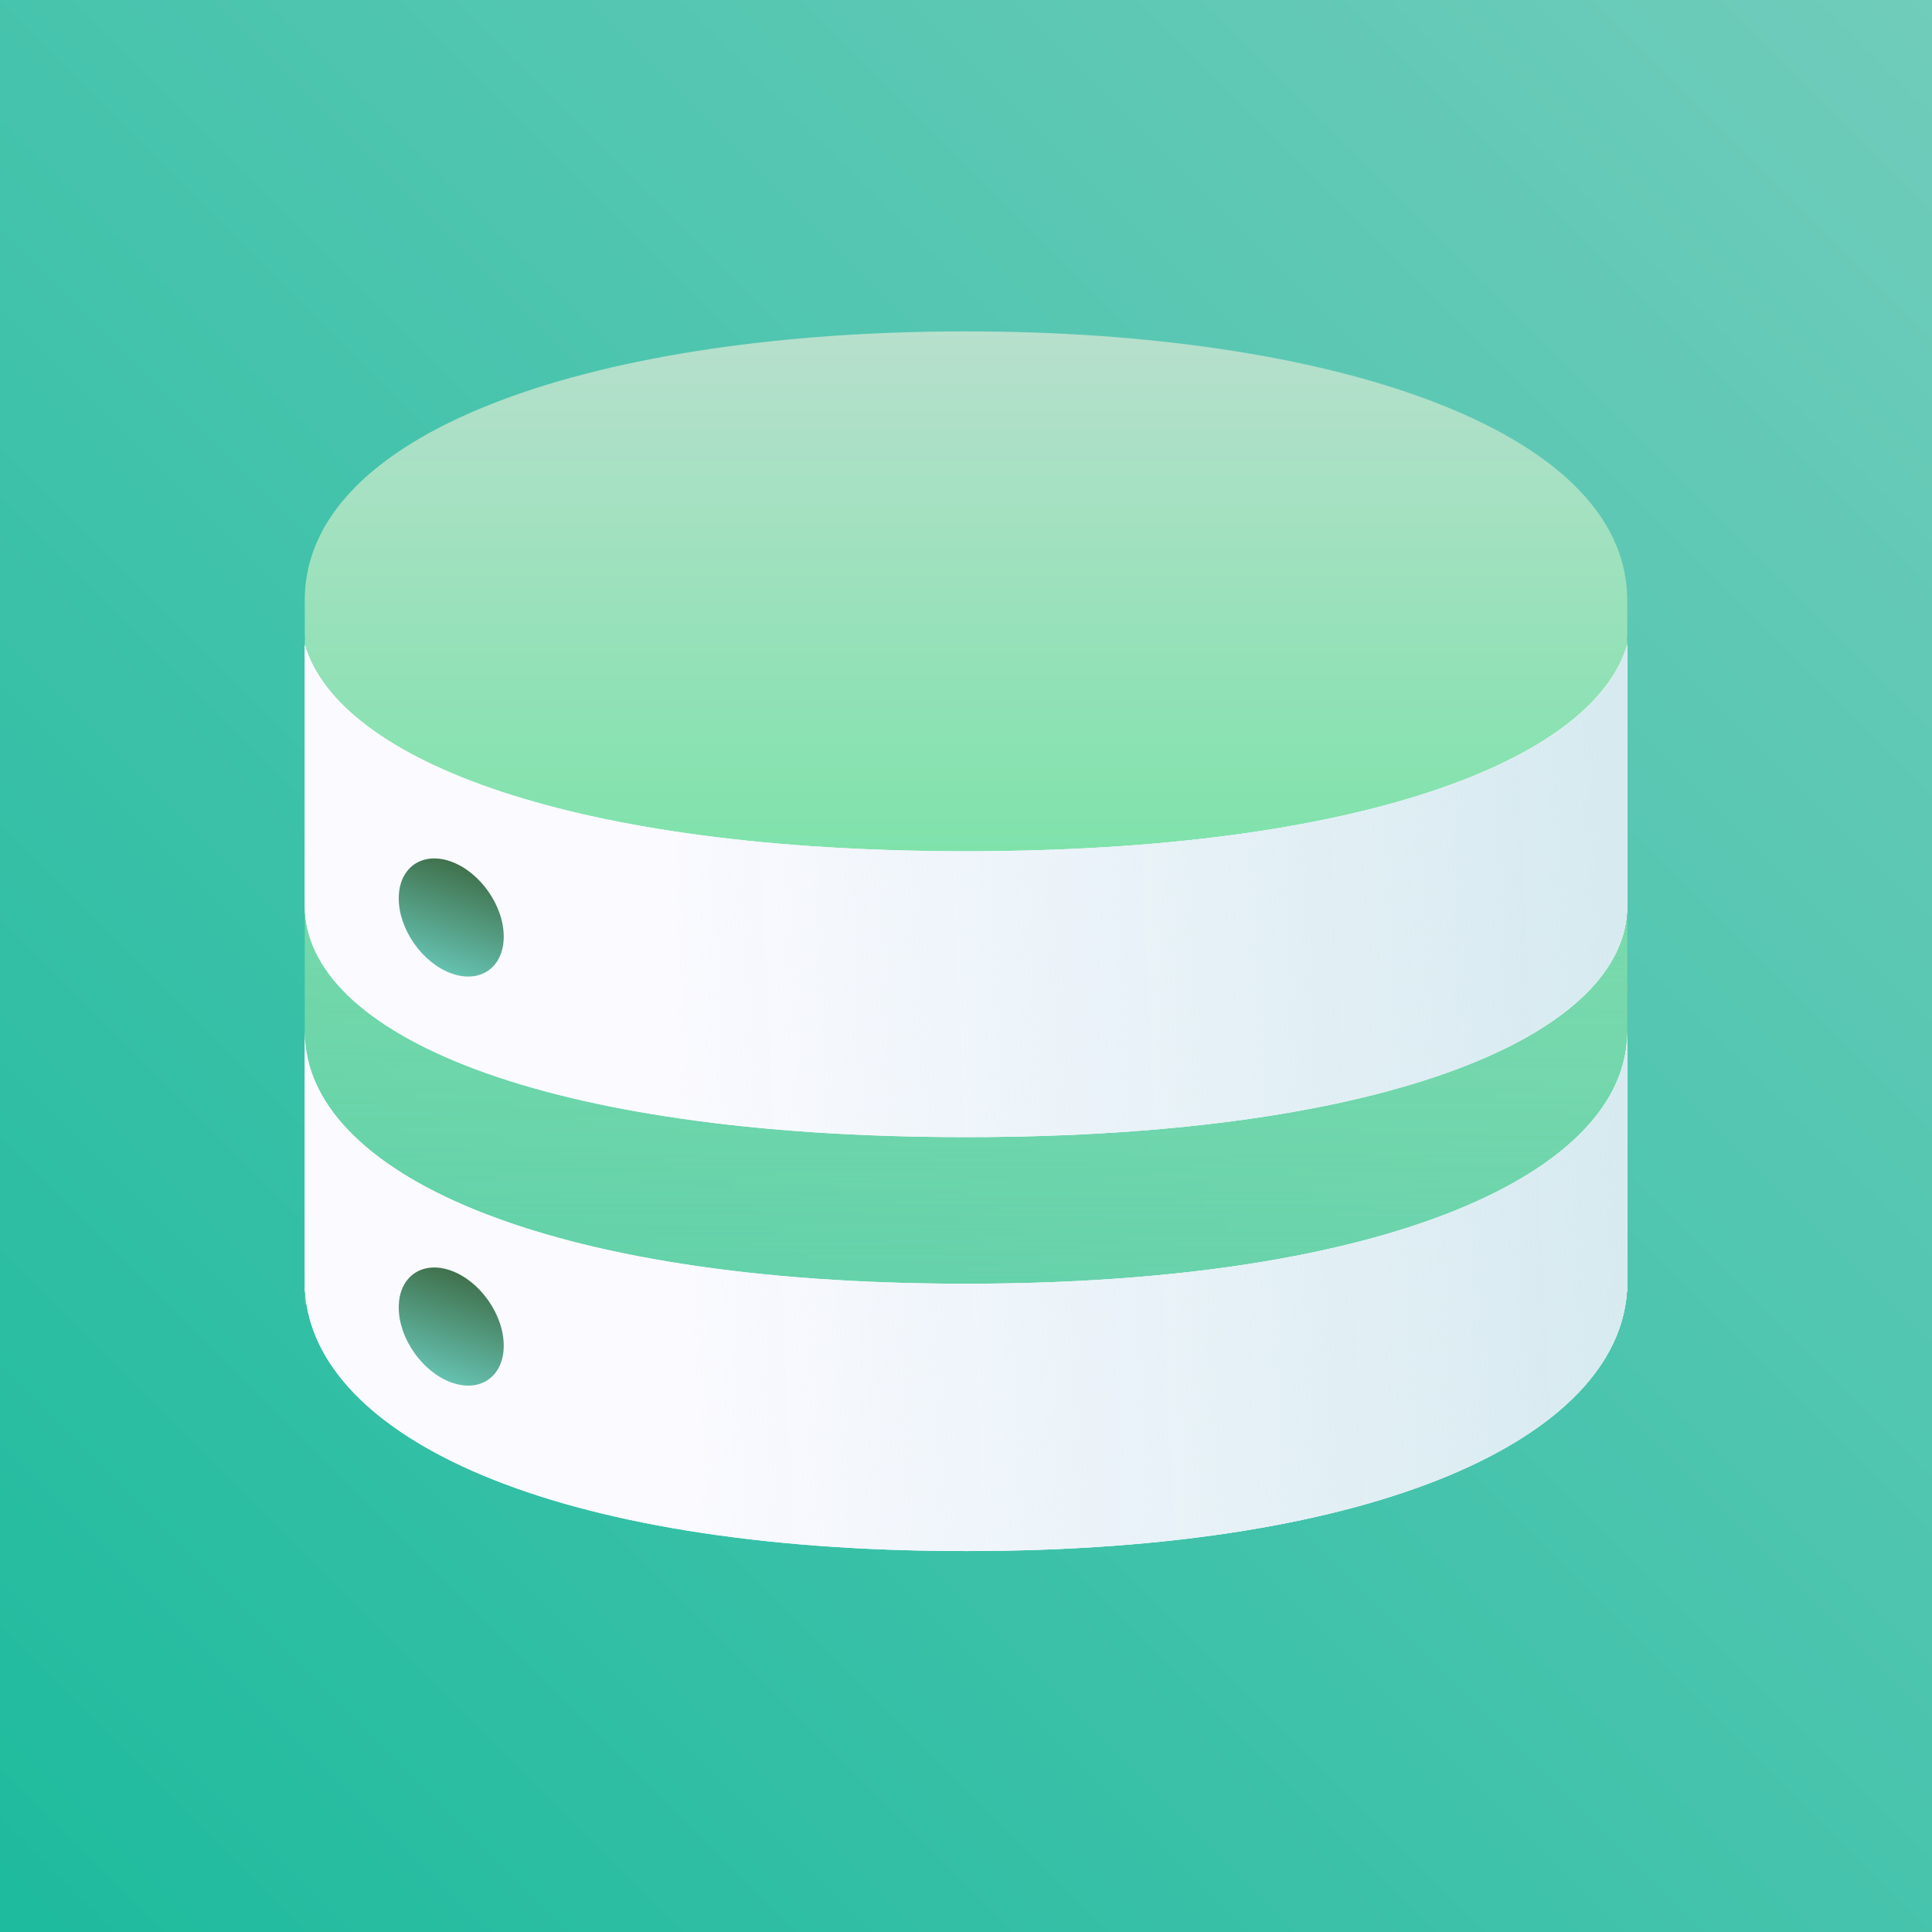 <svg width="78" height="78" viewBox="0 0 78 78" fill="none" xmlns="http://www.w3.org/2000/svg">
<rect x="0" y="0" width="78" height="78" fill="#333333" stroke="none"/>
<g clip-path="url(#clip0_1031_19984)">
<rect width="78" height="78" fill="url(#paint0_linear_1031_19984)"/>
<path d="M12.303 24.943V34.412L39 38.305L65.697 31.685V24.943V52.115L50.405 56.041L39 55.45L26.167 56.041L12.303 52.656V24.943Z" fill="url(#paint1_linear_1031_19984)"/>
<path d="M65.697 25.701V24.232L65.695 24.095C65.537 17.291 53.646 13.379 39 13.379C24.354 13.379 12.461 17.236 12.304 24.095V25.701H12.317C12.308 25.814 12.304 25.928 12.304 26.043C12.304 31.21 21.802 34.367 39 34.367C56.198 34.367 65.697 31.21 65.697 26.043C65.697 25.928 65.692 25.814 65.683 25.701H65.697Z" fill="url(#paint2_linear_1031_19984)"/>
<path d="M12.304 26.031V36.454C12.303 36.478 12.303 36.503 12.303 36.527L12.304 36.564C12.304 41.724 21.802 45.908 39 45.908C56.198 45.908 65.697 41.724 65.697 36.564C65.697 36.528 65.696 36.491 65.695 36.454L65.697 26.031C64.301 30.735 54.814 34.367 39 34.367C23.187 34.367 13.699 30.735 12.304 26.031Z" fill="#FAFAFF"/>
<path d="M12.304 41.667V52.144H12.316C12.706 57.963 22.163 62.62 39 62.62C55.837 62.62 65.294 57.963 65.684 52.144H65.697V41.667C65.697 47.279 56.198 51.828 39 51.828C21.802 51.828 12.304 47.279 12.304 41.667Z" fill="#FAFAFF"/>
<path d="M12.304 26.031V36.454C12.303 36.478 12.303 36.503 12.303 36.527L12.304 36.564C12.304 41.724 21.802 45.908 39 45.908C56.198 45.908 65.697 41.724 65.697 36.564C65.697 36.528 65.696 36.491 65.695 36.454L65.697 26.031C64.301 30.735 54.814 34.367 39 34.367C23.187 34.367 13.699 30.735 12.304 26.031Z" fill="#FAFAFF"/>
<path d="M12.304 41.667V52.144H12.316C12.706 57.963 22.163 62.62 39 62.62C55.837 62.62 65.294 57.963 65.684 52.144H65.697V41.667C65.697 47.279 56.198 51.828 39 51.828C21.802 51.828 12.304 47.279 12.304 41.667Z" fill="#FAFAFF"/>
<path d="M27.344 61.729C30.706 62.303 34.601 62.621 39 62.621C55.837 62.621 65.294 57.964 65.684 52.144H65.697V41.667C65.697 47.279 56.198 51.828 39 51.828C34.601 51.828 30.706 51.531 27.344 50.994V61.729Z" fill="url(#paint3_linear_1031_19984)"/>
<path d="M27.344 45.14C30.706 45.634 34.601 45.908 39 45.908C56.198 45.908 65.697 41.725 65.697 36.565C65.697 36.528 65.696 36.491 65.695 36.454L65.697 26.032C64.301 30.736 54.814 34.367 39 34.367C34.616 34.367 30.718 34.088 27.344 33.584V45.14Z" fill="url(#paint4_linear_1031_19984)"/>
<path d="M16.098 36.27C16.098 35.025 17.047 34.36 18.218 34.786V34.786C19.388 35.212 20.337 36.567 20.337 37.813V37.813C20.337 39.059 19.388 39.723 18.218 39.297V39.297C17.047 38.871 16.098 37.516 16.098 36.27V36.27Z" fill="url(#paint5_linear_1031_19984)"/>
<path d="M16.098 52.785C16.098 51.539 17.047 50.875 18.218 51.301V51.301C19.388 51.727 20.337 53.082 20.337 54.328V54.328C20.337 55.574 19.388 56.238 18.218 55.812V55.812C17.047 55.386 16.098 54.031 16.098 52.785V52.785Z" fill="url(#paint6_linear_1031_19984)"/>
</g>
<defs>
<linearGradient id="paint0_linear_1031_19984" x1="78" y1="0" x2="0" y2="78" gradientUnits="userSpaceOnUse">
<stop stop-color="#70CCBB"/>
<stop offset="1" stop-color="#1EBB9E"/>
</linearGradient>
<linearGradient id="paint1_linear_1031_19984" x1="39" y1="24.943" x2="39" y2="56.041" gradientUnits="userSpaceOnUse">
<stop stop-color="#82DEAB"/>
<stop offset="1" stop-color="#82DEAB" stop-opacity="0.5"/>
</linearGradient>
<linearGradient id="paint2_linear_1031_19984" x1="39" y1="13.379" x2="39" y2="34.367" gradientUnits="userSpaceOnUse">
<stop stop-color="#B7E0CD"/>
<stop offset="1" stop-color="#7FE2AB"/>
</linearGradient>
<linearGradient id="paint3_linear_1031_19984" x1="65.697" y1="42.45" x2="27.344" y2="44.326" gradientUnits="userSpaceOnUse">
<stop stop-color="#D6EAF0"/>
<stop offset="1" stop-color="#D6EAF0" stop-opacity="0"/>
</linearGradient>
<linearGradient id="paint4_linear_1031_19984" x1="65.697" y1="42.45" x2="27.344" y2="44.326" gradientUnits="userSpaceOnUse">
<stop stop-color="#D6EAF0"/>
<stop offset="1" stop-color="#D6EAF0" stop-opacity="0"/>
</linearGradient>
<linearGradient id="paint5_linear_1031_19984" x1="18.218" y1="34.786" x2="16.768" y2="38.77" gradientUnits="userSpaceOnUse">
<stop stop-color="#40714C"/>
<stop offset="1" stop-color="#65C1B0"/>
</linearGradient>
<linearGradient id="paint6_linear_1031_19984" x1="18.218" y1="51.301" x2="16.768" y2="55.284" gradientUnits="userSpaceOnUse">
<stop stop-color="#40714C"/>
<stop offset="1" stop-color="#65C1B0"/>
</linearGradient>
<clipPath id="clip0_1031_19984">
<rect width="78" height="78" fill="white"/>
</clipPath>
</defs>
</svg>
